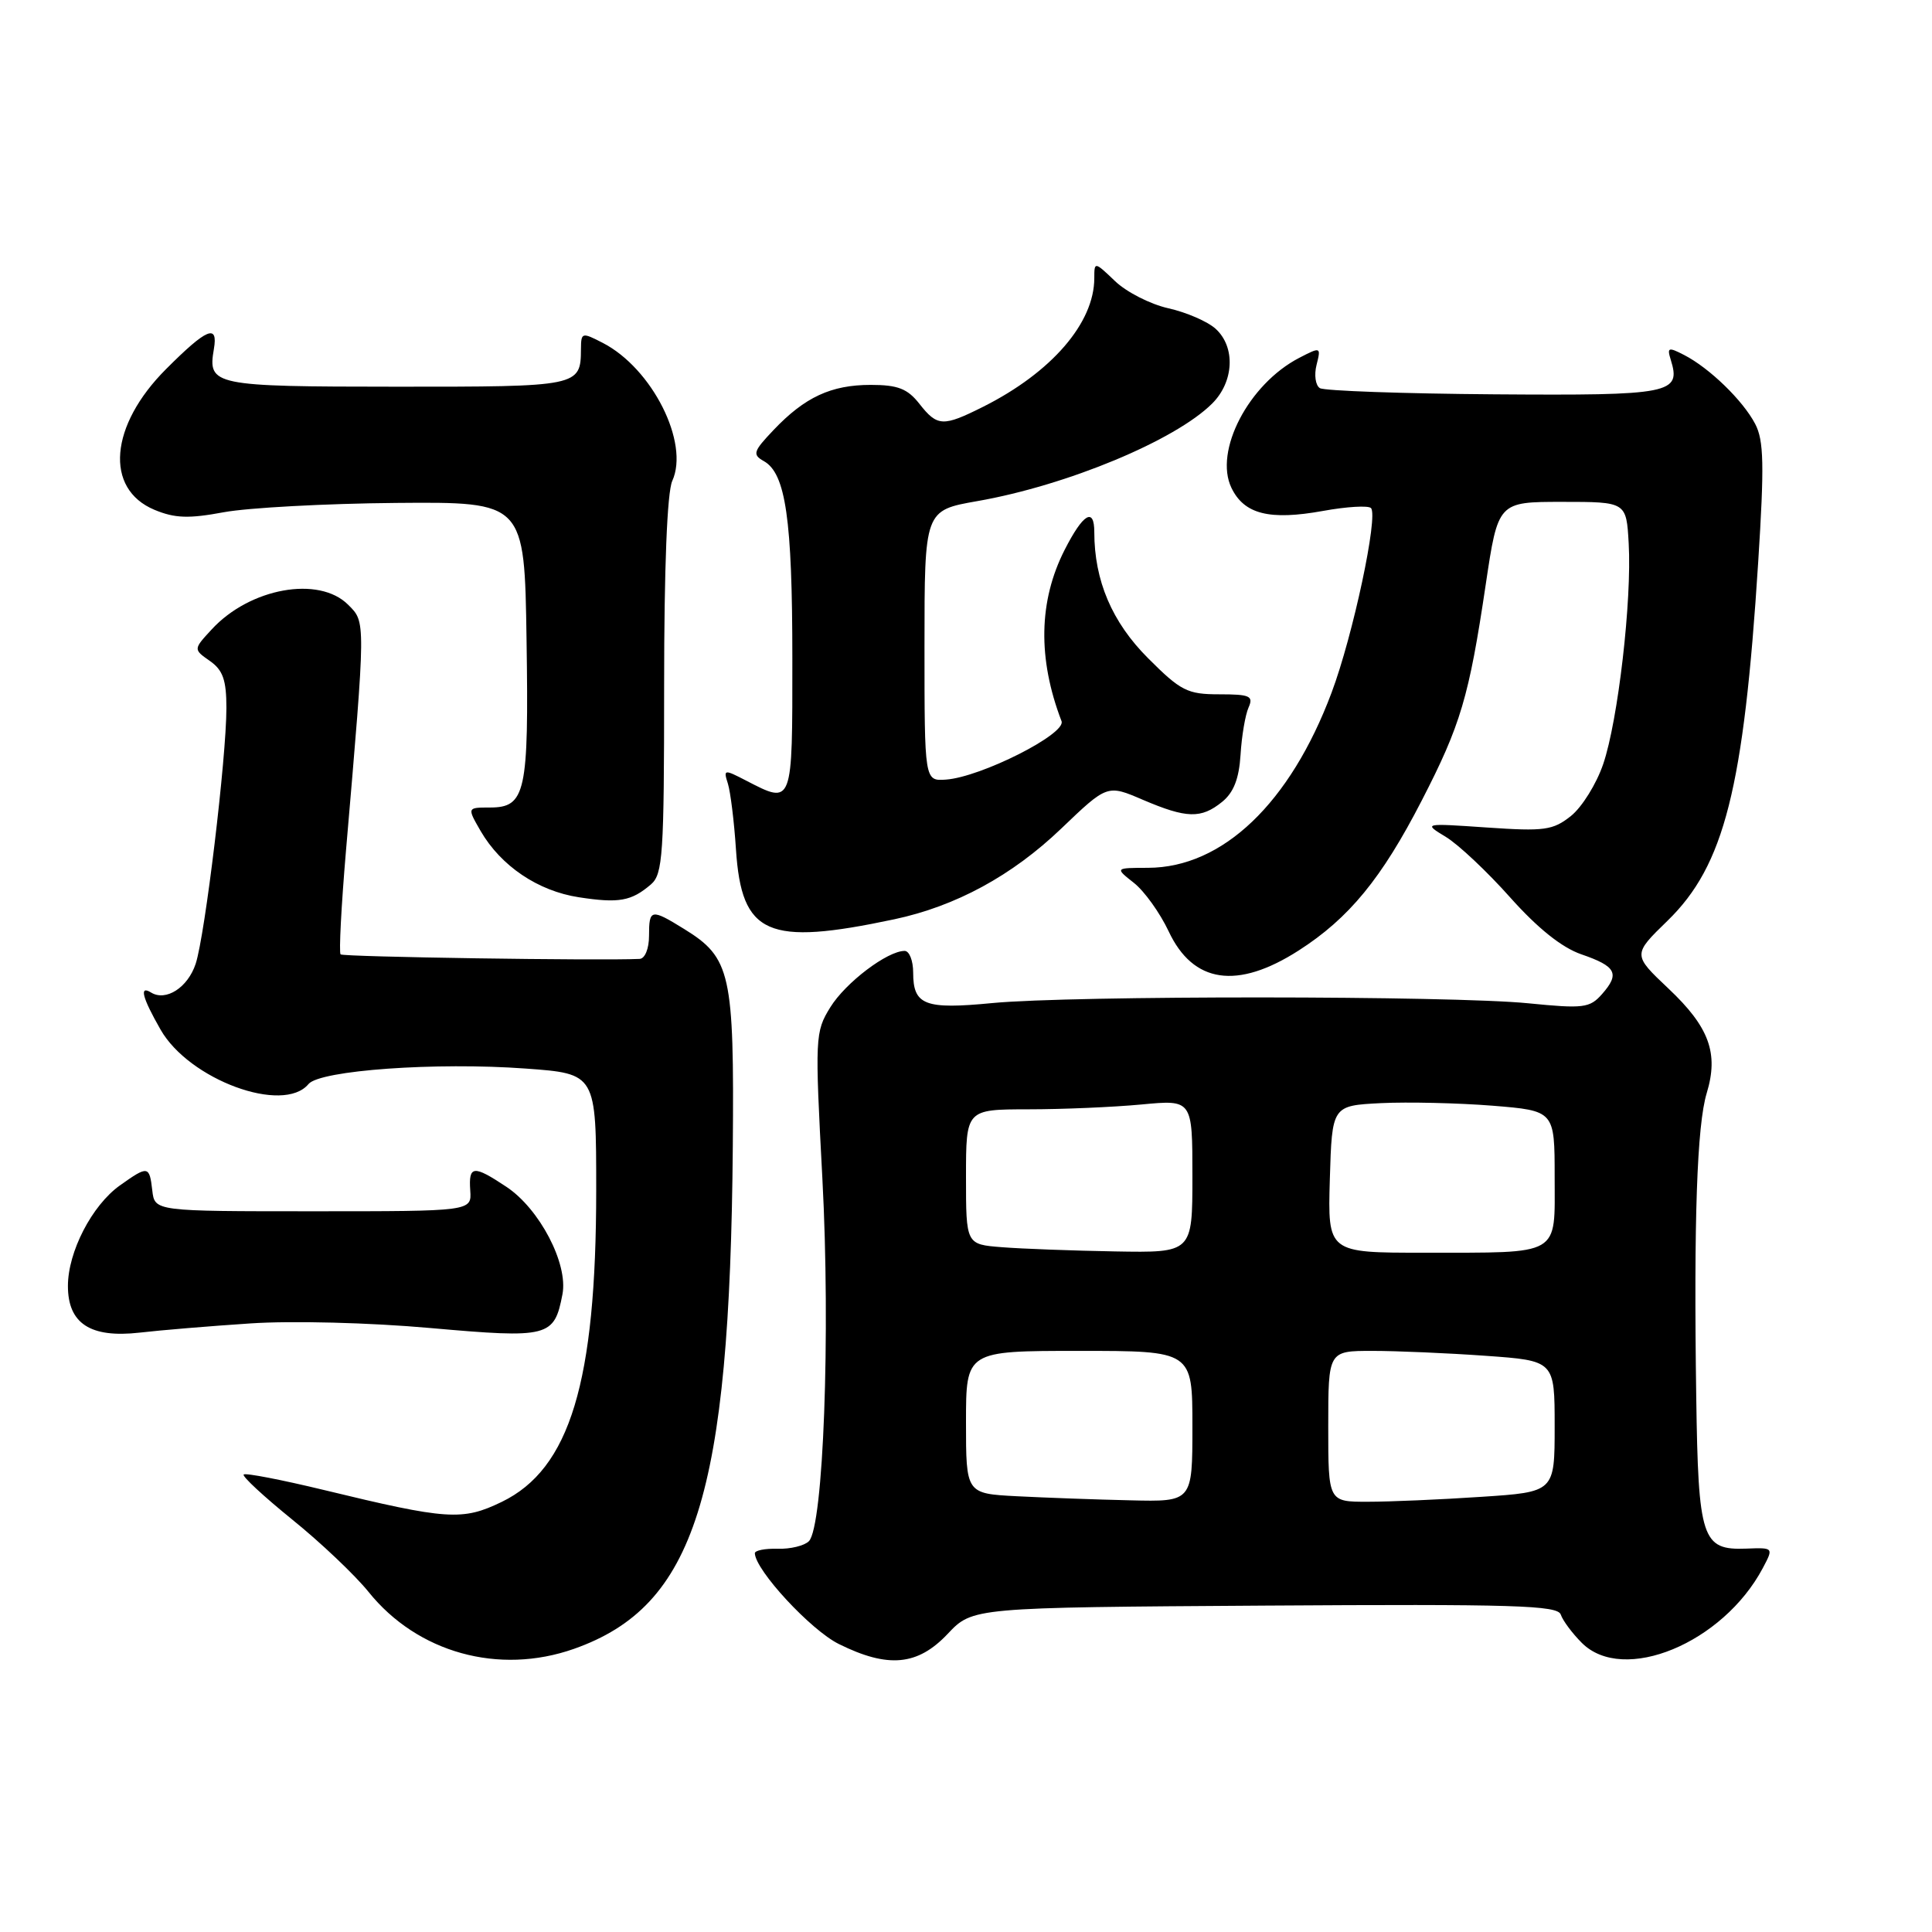 <?xml version="1.0" encoding="UTF-8" standalone="no"?>
<!DOCTYPE svg PUBLIC "-//W3C//DTD SVG 1.1//EN" "http://www.w3.org/Graphics/SVG/1.1/DTD/svg11.dtd" >
<svg xmlns="http://www.w3.org/2000/svg" xmlns:xlink="http://www.w3.org/1999/xlink" version="1.1" viewBox="0 0 256 256">
 <g >
 <path fill="currentColor"
d=" M 76.06 218.48 C 92.09 212.82 96.71 198.20 97.10 151.96 C 97.29 128.96 96.83 126.91 90.66 123.10 C 86.26 120.38 86.00 120.43 86.00 124.00 C 86.00 125.70 85.46 127.03 84.75 127.06 C 79.48 127.31 45.46 126.80 45.13 126.46 C 44.90 126.23 45.22 120.07 45.84 112.77 C 48.48 81.97 48.47 82.47 46.13 80.13 C 42.26 76.26 33.11 77.91 28.06 83.39 C 25.61 86.04 25.61 86.04 27.81 87.58 C 29.54 88.79 30.00 90.11 30.00 93.81 C 30.00 100.43 27.18 123.86 25.93 127.70 C 24.89 130.86 21.98 132.73 20.01 131.51 C 18.42 130.53 18.84 132.17 21.27 136.42 C 25.05 143.07 37.54 147.67 40.88 143.64 C 42.40 141.82 57.79 140.72 69.66 141.59 C 79.00 142.27 79.00 142.27 79.00 157.68 C 79.00 183.15 75.52 194.63 66.48 199.01 C 61.27 201.53 59.30 201.40 42.87 197.42 C 37.28 196.07 32.52 195.15 32.29 195.38 C 32.05 195.61 34.95 198.29 38.71 201.34 C 42.48 204.38 47.03 208.70 48.83 210.93 C 55.31 219.00 66.10 221.99 76.06 218.48 Z  M 125.57 216.50 C 128.87 213.00 128.87 213.00 167.60 212.75 C 200.62 212.54 206.40 212.71 206.81 213.94 C 207.08 214.74 208.33 216.42 209.60 217.69 C 215.10 223.19 228.29 217.74 233.58 207.78 C 235.02 205.06 235.02 205.06 231.37 205.20 C 225.51 205.42 225.03 203.96 224.76 185.06 C 224.42 161.68 224.86 149.08 226.15 144.84 C 227.75 139.56 226.49 136.10 221.09 131.00 C 216.33 126.50 216.33 126.50 220.96 122.00 C 228.49 114.67 231.06 104.50 232.97 74.48 C 233.79 61.60 233.72 58.36 232.57 56.17 C 230.95 53.07 226.52 48.77 223.16 47.04 C 221.07 45.96 220.87 46.03 221.38 47.66 C 222.78 52.16 221.49 52.42 198.04 52.25 C 185.89 52.16 175.47 51.79 174.89 51.43 C 174.31 51.07 174.11 49.69 174.45 48.35 C 175.05 45.96 175.01 45.94 172.15 47.42 C 165.45 50.89 160.82 59.79 163.18 64.66 C 164.87 68.14 168.22 68.98 175.31 67.70 C 178.44 67.13 181.30 66.96 181.66 67.32 C 182.66 68.33 179.28 84.22 176.44 91.78 C 170.95 106.42 162.00 114.97 152.12 114.99 C 147.73 115.00 147.73 115.00 150.24 116.98 C 151.63 118.07 153.70 120.96 154.85 123.40 C 158.09 130.31 163.94 131.17 172.09 125.94 C 178.75 121.67 183.08 116.39 188.38 106.09 C 193.55 96.06 194.65 92.35 196.86 77.50 C 198.50 66.50 198.50 66.50 207.00 66.50 C 215.50 66.50 215.50 66.50 215.81 72.00 C 216.24 79.55 214.40 95.49 212.43 101.25 C 211.54 103.87 209.62 106.95 208.16 108.12 C 205.77 110.02 204.65 110.17 197.04 109.65 C 188.58 109.07 188.58 109.07 191.59 110.90 C 193.24 111.90 197.08 115.51 200.11 118.92 C 203.75 123.00 206.95 125.56 209.53 126.45 C 214.16 128.04 214.67 129.01 212.28 131.72 C 210.65 133.57 209.83 133.67 202.50 132.94 C 192.28 131.92 142.01 131.90 131.50 132.91 C 122.53 133.78 121.00 133.19 121.00 128.88 C 121.00 127.29 120.49 126.00 119.87 126.00 C 117.58 126.00 112.04 130.20 110.02 133.47 C 108.00 136.74 107.97 137.40 108.97 156.17 C 110.06 176.70 109.11 202.29 107.18 204.22 C 106.58 204.82 104.72 205.27 103.05 205.22 C 101.37 205.17 100.01 205.44 100.02 205.82 C 100.11 208.09 107.43 216.00 111.15 217.84 C 117.68 221.08 121.59 220.71 125.57 216.50 Z  M 33.17 175.36 C 38.67 174.99 48.95 175.25 57.02 175.97 C 72.74 177.36 73.44 177.18 74.53 171.49 C 75.30 167.46 71.50 160.18 67.10 157.26 C 62.72 154.35 62.08 154.41 62.31 157.75 C 62.50 160.50 62.50 160.50 41.50 160.50 C 20.50 160.50 20.50 160.50 20.18 157.75 C 19.80 154.45 19.62 154.42 15.88 157.08 C 12.18 159.72 9.00 165.88 9.00 170.40 C 9.00 175.38 11.98 177.32 18.50 176.58 C 21.25 176.26 27.85 175.71 33.17 175.36 Z  M 118.50 121.81 C 126.64 120.08 134.10 116.03 140.61 109.80 C 146.72 103.95 146.72 103.95 151.44 105.98 C 157.23 108.45 159.15 108.51 161.94 106.25 C 163.47 105.01 164.18 103.18 164.38 100.00 C 164.53 97.52 165.01 94.71 165.44 93.75 C 166.12 92.22 165.62 92.00 161.56 92.00 C 157.34 92.00 156.46 91.56 152.13 87.22 C 147.35 82.45 145.00 76.93 145.00 70.50 C 145.00 67.17 143.52 68.05 141.08 72.84 C 137.62 79.63 137.48 87.27 140.66 95.56 C 141.31 97.25 129.97 102.97 125.35 103.30 C 122.50 103.50 122.50 103.50 122.50 85.57 C 122.50 67.63 122.50 67.63 129.50 66.40 C 141.39 64.32 155.74 58.35 160.63 53.46 C 163.52 50.57 163.73 45.97 161.07 43.56 C 160.01 42.60 157.20 41.38 154.82 40.85 C 152.44 40.32 149.26 38.70 147.75 37.25 C 145.03 34.65 145.00 34.65 145.00 36.85 C 145.00 42.79 139.34 49.34 130.29 53.89 C 124.94 56.57 124.21 56.54 121.82 53.50 C 120.25 51.50 118.96 51.00 115.38 51.00 C 110.13 51.00 106.64 52.62 102.50 56.98 C 99.81 59.81 99.67 60.23 101.21 61.10 C 104.11 62.72 104.99 68.80 104.99 87.25 C 105.00 106.81 105.07 106.64 98.86 103.43 C 95.94 101.92 95.84 101.93 96.45 103.84 C 96.79 104.93 97.28 108.86 97.52 112.57 C 98.27 123.89 101.67 125.38 118.50 121.81 Z  M 86.25 117.19 C 87.83 115.84 88.00 113.27 88.00 90.89 C 88.00 75.21 88.40 65.22 89.08 63.72 C 91.38 58.67 86.42 48.82 79.88 45.44 C 77.11 44.01 77.00 44.04 76.98 46.22 C 76.95 51.22 76.78 51.25 52.49 51.24 C 28.20 51.23 27.51 51.08 28.34 46.25 C 28.92 42.87 27.41 43.49 22.02 48.89 C 14.52 56.38 13.82 64.77 20.46 67.55 C 23.17 68.68 25.01 68.74 29.67 67.87 C 32.88 67.28 43.15 66.72 52.50 66.64 C 69.50 66.50 69.50 66.50 69.77 84.77 C 70.08 105.05 69.65 107.00 64.91 107.00 C 61.89 107.00 61.89 107.00 63.69 110.12 C 66.38 114.75 71.28 118.06 76.69 118.89 C 82.01 119.71 83.66 119.41 86.25 117.19 Z  M 134.75 198.26 C 128.00 197.91 128.00 197.91 128.00 188.45 C 128.00 179.00 128.00 179.00 143.00 179.00 C 158.00 179.00 158.00 179.00 158.00 189.00 C 158.00 199.00 158.00 199.00 149.75 198.80 C 145.21 198.70 138.46 198.45 134.75 198.26 Z  M 176.00 189.00 C 176.00 179.00 176.00 179.00 181.85 179.00 C 185.06 179.00 191.81 179.29 196.85 179.65 C 206.00 180.30 206.00 180.30 206.00 189.00 C 206.00 197.70 206.00 197.70 196.25 198.34 C 190.89 198.70 184.14 198.99 181.25 198.99 C 176.00 199.00 176.00 199.00 176.00 189.00 Z  M 132.75 165.26 C 128.00 164.89 128.00 164.89 128.00 155.95 C 128.00 147.00 128.00 147.00 136.25 146.99 C 140.79 146.99 147.54 146.70 151.25 146.35 C 158.00 145.71 158.00 145.71 158.00 155.86 C 158.00 166.00 158.00 166.00 147.75 165.82 C 142.11 165.72 135.36 165.47 132.75 165.26 Z  M 176.21 156.25 C 176.50 146.50 176.50 146.50 183.00 146.17 C 186.57 146.00 193.21 146.15 197.75 146.51 C 206.00 147.18 206.00 147.18 206.00 155.97 C 206.00 166.55 207.01 165.97 188.71 165.99 C 175.93 166.00 175.93 166.00 176.21 156.25 Z "/>
</g>
</svg>